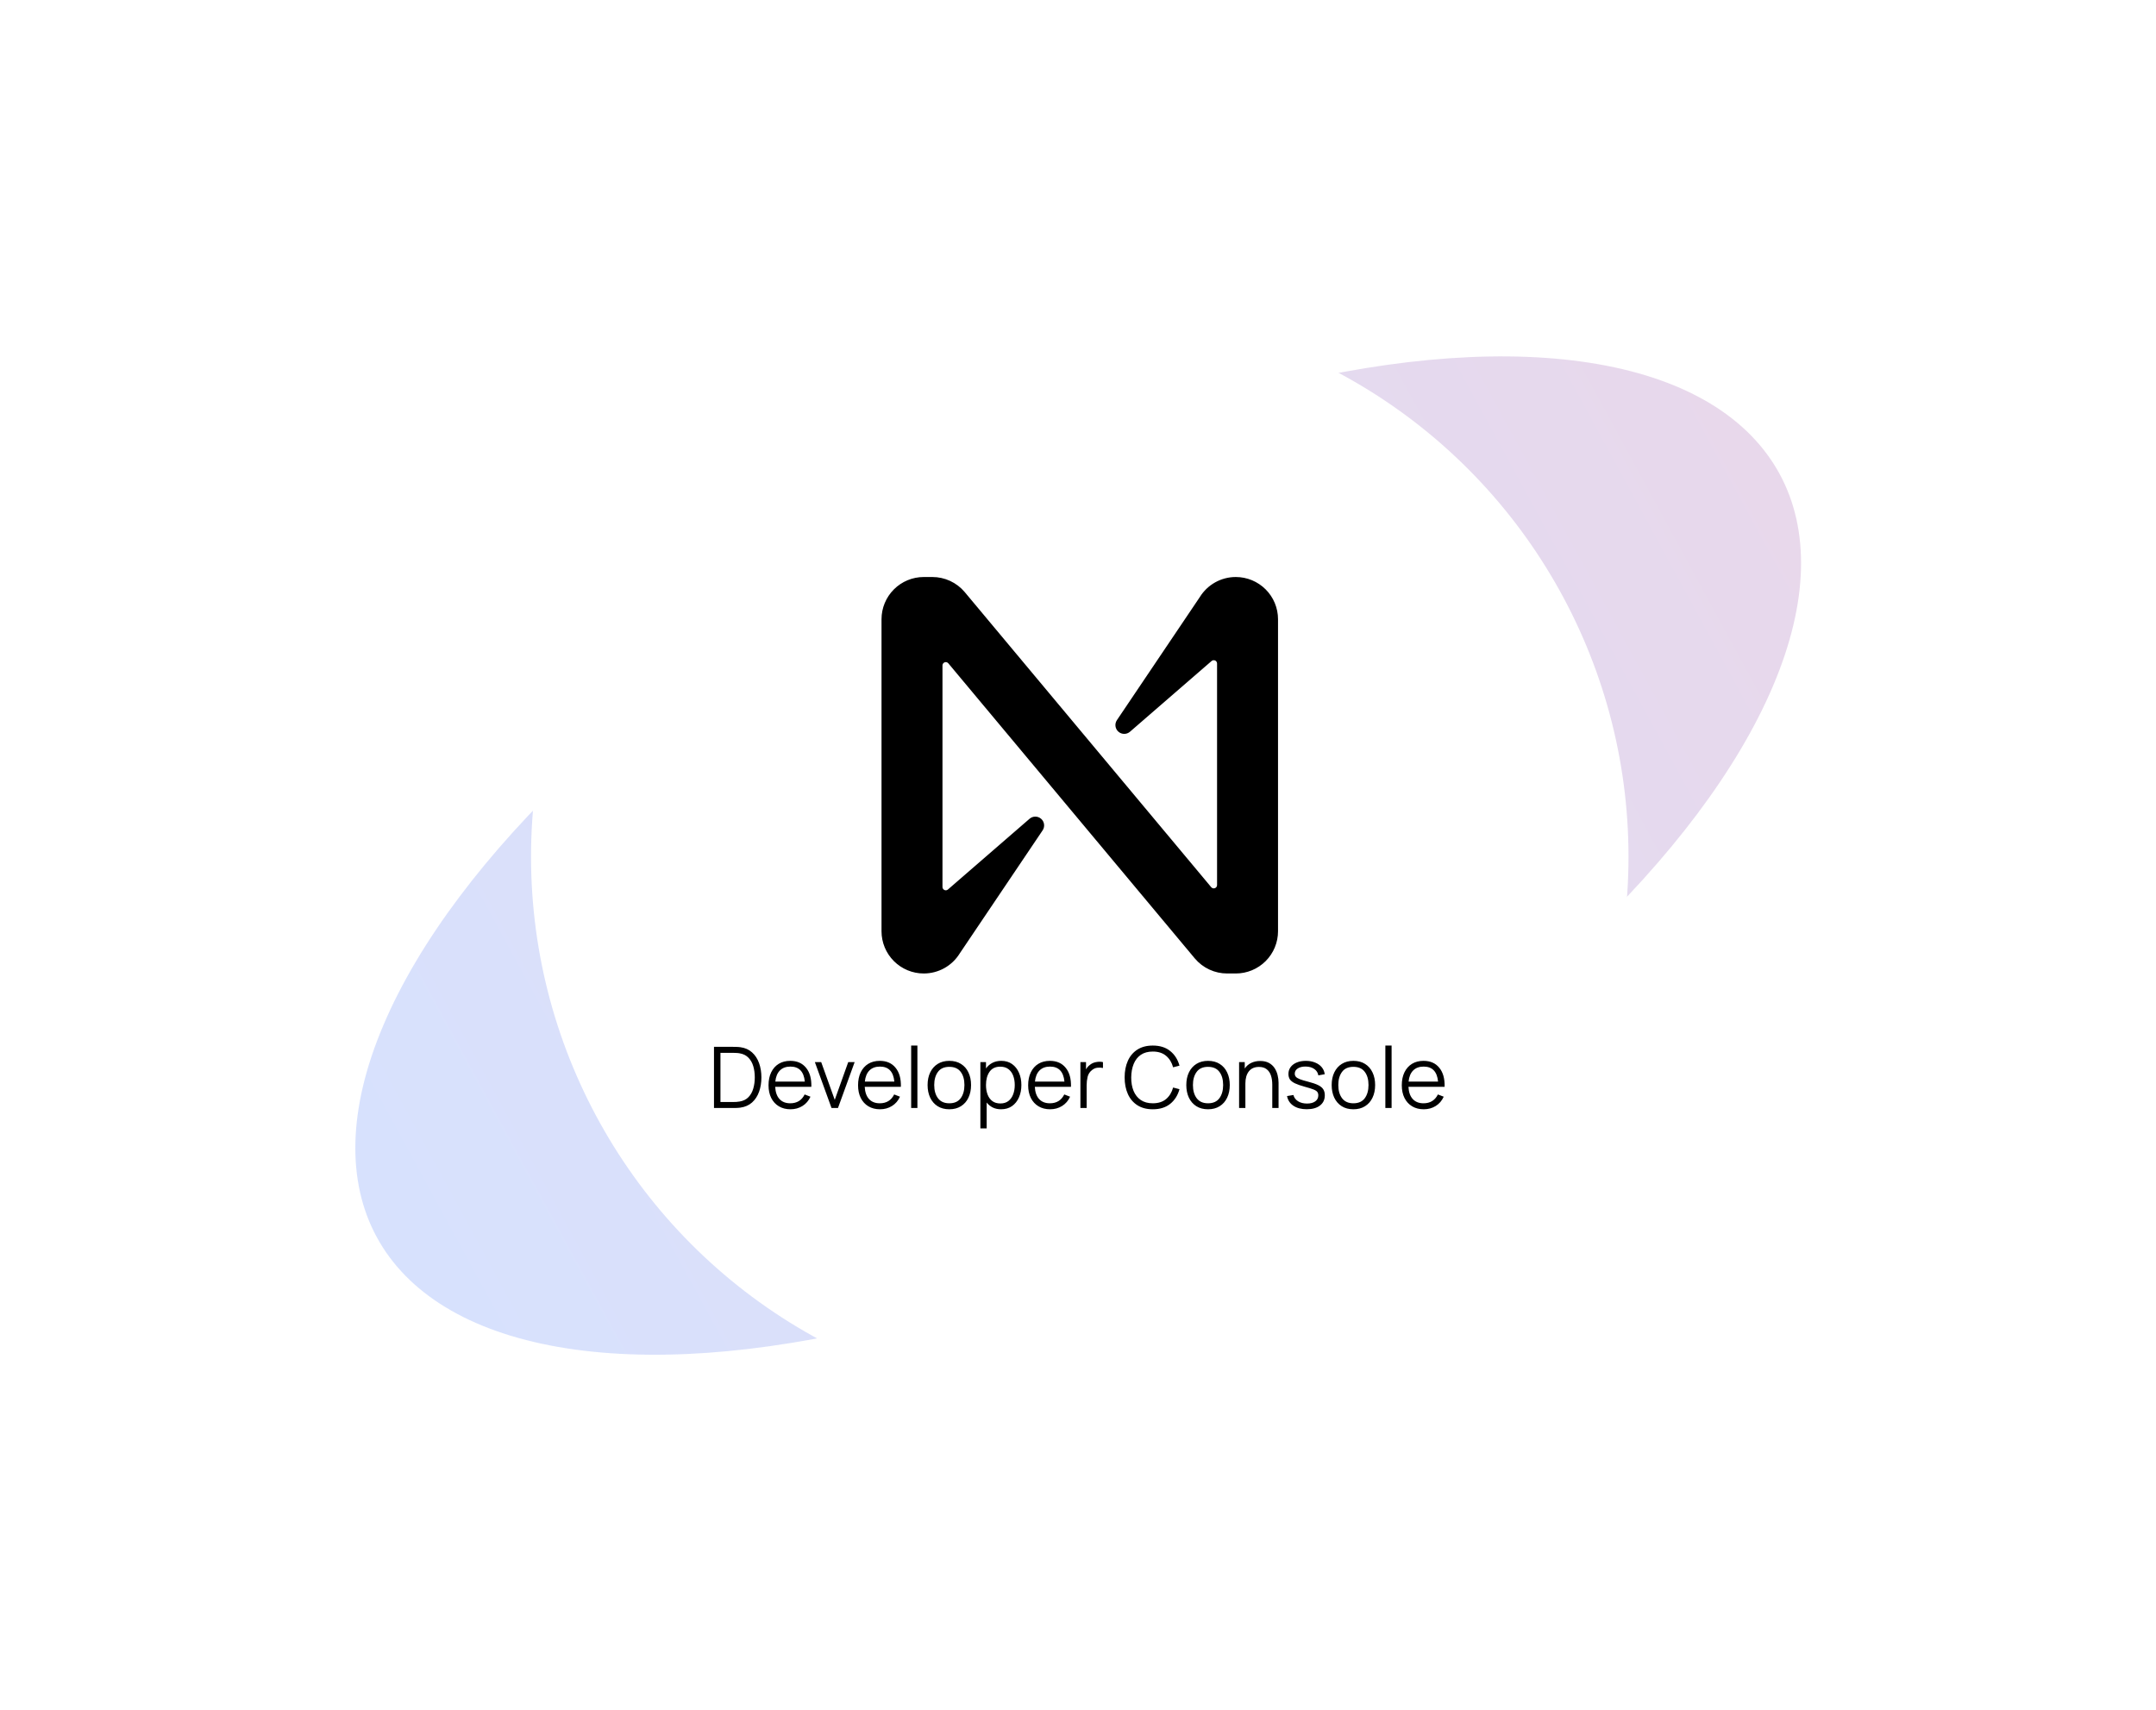 <svg viewBox="0 0 609 483" fill="none" xmlns="http://www.w3.org/2000/svg">
<g filter="url(#filter0_f_2:88)">
<ellipse cx="304.557" cy="241.689" rx="103.435" ry="225.554" transform="rotate(61.437 304.557 241.689)" fill="url(#paint0_linear_2:88)" fill-opacity="0.25"/>
</g>
<circle cx="305" cy="242" r="155" fill="white"/>
<g clip-path="url(#clip0_2:88)">
<path d="M338.896 168.686L315.484 203.444C315.151 203.945 315.01 204.549 315.088 205.146C315.166 205.742 315.457 206.29 315.907 206.689C316.358 207.087 316.937 207.309 317.539 207.313C318.14 207.317 318.723 207.103 319.179 206.711L342.224 186.738C342.36 186.617 342.527 186.538 342.706 186.511C342.885 186.483 343.068 186.509 343.233 186.584C343.398 186.659 343.538 186.78 343.635 186.933C343.732 187.086 343.782 187.264 343.78 187.446V250.026C343.78 250.217 343.721 250.404 343.611 250.561C343.501 250.718 343.345 250.837 343.165 250.902C342.985 250.968 342.789 250.976 342.604 250.927C342.419 250.877 342.254 250.771 342.131 250.624L272.473 167.223C271.353 165.9 269.958 164.837 268.385 164.108C266.812 163.378 265.099 163 263.366 163L260.931 163C257.767 163 254.732 164.257 252.495 166.495C250.257 168.732 249 171.767 249 174.931V263.069C249 266.233 250.257 269.268 252.495 271.505C254.732 273.743 257.767 275 260.931 275C262.971 275.001 264.978 274.478 266.759 273.483C268.54 272.488 270.036 271.052 271.104 269.314L294.516 234.556C294.849 234.055 294.99 233.451 294.912 232.854C294.834 232.258 294.543 231.71 294.093 231.311C293.642 230.913 293.063 230.691 292.461 230.687C291.86 230.683 291.277 230.897 290.821 231.289L267.776 251.262C267.64 251.383 267.473 251.462 267.294 251.489C267.115 251.517 266.932 251.491 266.767 251.416C266.602 251.341 266.462 251.22 266.365 251.067C266.268 250.914 266.218 250.736 266.22 250.554V187.974C266.22 187.783 266.279 187.596 266.389 187.439C266.499 187.282 266.655 187.163 266.835 187.098C267.015 187.032 267.211 187.024 267.396 187.073C267.581 187.123 267.746 187.229 267.869 187.376L337.519 270.777C338.64 272.101 340.037 273.164 341.611 273.894C343.185 274.623 344.899 275.001 346.634 275H349.069C352.233 275 355.268 273.743 357.505 271.505C359.743 269.268 361 266.233 361 263.069V174.931C361 171.767 359.743 168.732 357.505 166.495C355.268 164.257 352.233 163 349.069 163V163C347.029 162.999 345.022 163.522 343.241 164.517C341.46 165.512 339.964 166.948 338.896 168.686V168.686Z" fill="black"/>
</g>
<path d="M201.68 313H206.924C207.092 313 207.404 312.996 207.86 312.988C208.316 312.98 208.744 312.948 209.144 312.892C210.456 312.708 211.552 312.224 212.432 311.44C213.312 310.648 213.972 309.64 214.412 308.416C214.852 307.184 215.072 305.832 215.072 304.36C215.072 302.888 214.852 301.54 214.412 300.316C213.972 299.092 213.312 298.084 212.432 297.292C211.552 296.492 210.456 296.004 209.144 295.828C208.728 295.772 208.3 295.74 207.86 295.732C207.42 295.724 207.108 295.72 206.924 295.72H201.68V313ZM203.504 311.308V297.412H206.924C207.236 297.412 207.584 297.424 207.968 297.448C208.36 297.464 208.692 297.5 208.964 297.556C209.964 297.732 210.776 298.14 211.4 298.78C212.024 299.412 212.48 300.208 212.768 301.168C213.056 302.128 213.2 303.192 213.2 304.36C213.2 305.504 213.056 306.56 212.768 307.528C212.488 308.496 212.036 309.3 211.412 309.94C210.788 310.58 209.972 310.988 208.964 311.164C208.692 311.22 208.364 311.26 207.98 311.284C207.604 311.3 207.252 311.308 206.924 311.308H203.504ZM223.289 313.36C224.545 313.36 225.669 313.052 226.661 312.436C227.661 311.82 228.417 310.944 228.929 309.808L227.285 309.172C226.461 310.836 225.105 311.668 223.217 311.668C221.921 311.668 220.905 311.264 220.169 310.456C219.441 309.648 219.041 308.5 218.969 307.012H229.181C229.245 304.724 228.745 302.932 227.681 301.636C226.625 300.332 225.137 299.68 223.217 299.68C221.969 299.68 220.885 299.96 219.965 300.52C219.053 301.08 218.345 301.876 217.841 302.908C217.337 303.94 217.085 305.164 217.085 306.58C217.085 307.948 217.337 309.14 217.841 310.156C218.353 311.172 219.073 311.96 220.001 312.52C220.937 313.08 222.033 313.36 223.289 313.36ZM223.265 301.3C225.705 301.3 227.061 302.712 227.333 305.536H219.005C219.141 304.168 219.573 303.12 220.301 302.392C221.029 301.664 222.017 301.3 223.265 301.3ZM234.879 313H236.703L241.407 300.04H239.595L235.791 310.696L231.963 300.04H230.175L234.879 313ZM248.578 313.36C249.834 313.36 250.958 313.052 251.95 312.436C252.95 311.82 253.706 310.944 254.218 309.808L252.574 309.172C251.75 310.836 250.394 311.668 248.506 311.668C247.21 311.668 246.194 311.264 245.458 310.456C244.73 309.648 244.33 308.5 244.258 307.012H254.47C254.534 304.724 254.034 302.932 252.97 301.636C251.914 300.332 250.426 299.68 248.506 299.68C247.258 299.68 246.174 299.96 245.254 300.52C244.342 301.08 243.634 301.876 243.13 302.908C242.626 303.94 242.374 305.164 242.374 306.58C242.374 307.948 242.626 309.14 243.13 310.156C243.642 311.172 244.362 311.96 245.29 312.52C246.226 313.08 247.322 313.36 248.578 313.36ZM248.554 301.3C250.994 301.3 252.35 302.712 252.622 305.536H244.294C244.43 304.168 244.862 303.12 245.59 302.392C246.318 301.664 247.306 301.3 248.554 301.3ZM257.373 313H259.137V295.36H257.373V313ZM268.147 313.36C269.427 313.36 270.523 313.072 271.435 312.496C272.355 311.92 273.059 311.12 273.547 310.096C274.043 309.064 274.291 307.868 274.291 306.508C274.291 305.172 274.047 303.992 273.559 302.968C273.079 301.936 272.379 301.132 271.459 300.556C270.547 299.972 269.443 299.68 268.147 299.68C266.883 299.68 265.791 299.968 264.871 300.544C263.959 301.112 263.255 301.908 262.759 302.932C262.263 303.956 262.015 305.148 262.015 306.508C262.015 307.844 262.255 309.028 262.735 310.06C263.223 311.092 263.923 311.9 264.835 312.484C265.755 313.068 266.859 313.36 268.147 313.36ZM268.147 311.668C266.747 311.668 265.687 311.2 264.967 310.264C264.247 309.32 263.887 308.068 263.887 306.508C263.887 304.996 264.235 303.764 264.931 302.812C265.627 301.852 266.699 301.372 268.147 301.372C269.579 301.372 270.647 301.84 271.351 302.776C272.063 303.704 272.419 304.948 272.419 306.508C272.419 308.036 272.067 309.28 271.363 310.24C270.659 311.192 269.587 311.668 268.147 311.668ZM276.926 318.76H278.702V311.452C279.166 312.044 279.738 312.512 280.418 312.856C281.098 313.192 281.878 313.36 282.758 313.36C283.974 313.36 285.01 313.06 285.866 312.46C286.722 311.852 287.374 311.032 287.822 310C288.278 308.968 288.506 307.804 288.506 306.508C288.506 305.22 288.278 304.06 287.822 303.028C287.374 301.996 286.726 301.18 285.878 300.58C285.03 299.98 284.014 299.68 282.83 299.68C281.87 299.68 281.026 299.872 280.298 300.256C279.578 300.632 278.982 301.156 278.51 301.828V300.04H276.926V318.76ZM282.578 311.716C281.658 311.716 280.898 311.492 280.298 311.044C279.698 310.588 279.25 309.968 278.954 309.184C278.658 308.4 278.51 307.508 278.51 306.508C278.51 304.98 278.842 303.736 279.506 302.776C280.178 301.808 281.19 301.324 282.542 301.324C283.47 301.324 284.234 301.552 284.834 302.008C285.442 302.464 285.894 303.084 286.19 303.868C286.486 304.652 286.634 305.532 286.634 306.508C286.634 307.492 286.482 308.376 286.178 309.16C285.882 309.944 285.434 310.568 284.834 311.032C284.234 311.488 283.482 311.716 282.578 311.716ZM296.625 313.36C297.881 313.36 299.005 313.052 299.997 312.436C300.997 311.82 301.753 310.944 302.265 309.808L300.621 309.172C299.797 310.836 298.441 311.668 296.553 311.668C295.257 311.668 294.241 311.264 293.505 310.456C292.777 309.648 292.377 308.5 292.305 307.012H302.517C302.581 304.724 302.081 302.932 301.017 301.636C299.961 300.332 298.473 299.68 296.553 299.68C295.305 299.68 294.221 299.96 293.301 300.52C292.389 301.08 291.681 301.876 291.177 302.908C290.673 303.94 290.421 305.164 290.421 306.58C290.421 307.948 290.673 309.14 291.177 310.156C291.689 311.172 292.409 311.96 293.337 312.52C294.273 313.08 295.369 313.36 296.625 313.36ZM296.601 301.3C299.041 301.3 300.397 302.712 300.669 305.536H292.341C292.477 304.168 292.909 303.12 293.637 302.392C294.365 301.664 295.353 301.3 296.601 301.3ZM305.18 313H306.944V306.532C306.944 305.756 307.032 304.984 307.208 304.216C307.392 303.44 307.808 302.796 308.456 302.284C308.928 301.9 309.44 301.68 309.992 301.624C310.552 301.56 311.072 301.584 311.552 301.696V300.04C310.984 299.896 310.34 299.892 309.62 300.028C308.9 300.156 308.284 300.444 307.772 300.892C307.388 301.18 307.052 301.58 306.764 302.092V300.04H305.18V313ZM325.629 313.36C327.637 313.36 329.277 312.848 330.549 311.824C331.821 310.792 332.693 309.412 333.165 307.684L331.365 307.216C330.997 308.576 330.337 309.66 329.385 310.468C328.433 311.268 327.181 311.668 325.629 311.668C324.277 311.668 323.145 311.36 322.233 310.744C321.329 310.12 320.649 309.26 320.193 308.164C319.745 307.068 319.525 305.8 319.533 304.36C319.549 302.92 319.781 301.652 320.229 300.556C320.677 299.452 321.349 298.592 322.245 297.976C323.149 297.36 324.277 297.052 325.629 297.052C327.181 297.052 328.433 297.456 329.385 298.264C330.337 299.064 330.997 300.144 331.365 301.504L333.165 301.036C332.693 299.308 331.821 297.932 330.549 296.908C329.277 295.876 327.637 295.36 325.629 295.36C323.909 295.36 322.457 295.74 321.273 296.5C320.089 297.26 319.193 298.316 318.585 299.668C317.977 301.02 317.673 302.584 317.673 304.36C317.673 306.128 317.977 307.692 318.585 309.052C319.193 310.404 320.089 311.46 321.273 312.22C322.457 312.98 323.909 313.36 325.629 313.36ZM341.225 313.36C342.505 313.36 343.601 313.072 344.513 312.496C345.433 311.92 346.137 311.12 346.625 310.096C347.121 309.064 347.369 307.868 347.369 306.508C347.369 305.172 347.125 303.992 346.637 302.968C346.157 301.936 345.457 301.132 344.537 300.556C343.625 299.972 342.521 299.68 341.225 299.68C339.961 299.68 338.869 299.968 337.949 300.544C337.037 301.112 336.333 301.908 335.837 302.932C335.341 303.956 335.093 305.148 335.093 306.508C335.093 307.844 335.333 309.028 335.813 310.06C336.301 311.092 337.001 311.9 337.913 312.484C338.833 313.068 339.937 313.36 341.225 313.36ZM341.225 311.668C339.825 311.668 338.765 311.2 338.045 310.264C337.325 309.32 336.965 308.068 336.965 306.508C336.965 304.996 337.313 303.764 338.009 302.812C338.705 301.852 339.777 301.372 341.225 301.372C342.657 301.372 343.725 301.84 344.429 302.776C345.141 303.704 345.497 304.948 345.497 306.508C345.497 308.036 345.145 309.28 344.441 310.24C343.737 311.192 342.665 311.668 341.225 311.668ZM350.004 313H351.78V306.088C351.78 304.624 352.108 303.476 352.764 302.644C353.42 301.812 354.372 301.396 355.62 301.396C356.524 301.396 357.252 301.616 357.804 302.056C358.356 302.488 358.756 303.08 359.004 303.832C359.252 304.584 359.376 305.436 359.376 306.388V313H361.152V305.872C361.152 305.144 361.06 304.416 360.876 303.688C360.7 302.96 360.412 302.296 360.012 301.696C359.612 301.096 359.08 300.616 358.416 300.256C357.752 299.896 356.932 299.716 355.956 299.716C355.028 299.716 354.188 299.896 353.436 300.256C352.692 300.608 352.08 301.136 351.6 301.84V300.04H350.004V313ZM369.102 313.348C370.694 313.348 371.942 313 372.846 312.304C373.758 311.6 374.214 310.636 374.214 309.412C374.214 308.74 374.07 308.176 373.782 307.72C373.502 307.264 373.018 306.868 372.33 306.532C371.65 306.196 370.714 305.876 369.522 305.572C368.506 305.316 367.722 305.08 367.17 304.864C366.626 304.648 366.25 304.42 366.042 304.18C365.834 303.932 365.73 303.636 365.73 303.292C365.73 302.676 366.018 302.184 366.594 301.816C367.17 301.448 367.918 301.272 368.838 301.288C369.814 301.304 370.618 301.536 371.25 301.984C371.882 302.424 372.262 303.024 372.39 303.784L374.19 303.46C374.102 302.708 373.822 302.048 373.35 301.48C372.878 300.912 372.254 300.472 371.478 300.16C370.71 299.84 369.838 299.68 368.862 299.68C367.886 299.68 367.026 299.836 366.282 300.148C365.546 300.452 364.97 300.884 364.554 301.444C364.146 301.996 363.942 302.64 363.942 303.376C363.942 303.976 364.078 304.488 364.35 304.912C364.63 305.328 365.106 305.7 365.778 306.028C366.45 306.348 367.37 306.668 368.538 306.988C369.634 307.284 370.454 307.54 370.998 307.756C371.55 307.972 371.918 308.208 372.102 308.464C372.286 308.712 372.378 309.036 372.378 309.436C372.378 310.14 372.094 310.7 371.526 311.116C370.958 311.532 370.182 311.74 369.198 311.74C368.19 311.74 367.342 311.524 366.654 311.092C365.966 310.652 365.53 310.064 365.346 309.328L363.546 309.628C363.77 310.796 364.37 311.708 365.346 312.364C366.33 313.02 367.582 313.348 369.102 313.348ZM382.287 313.36C383.567 313.36 384.663 313.072 385.575 312.496C386.495 311.92 387.199 311.12 387.687 310.096C388.183 309.064 388.431 307.868 388.431 306.508C388.431 305.172 388.187 303.992 387.699 302.968C387.219 301.936 386.519 301.132 385.599 300.556C384.687 299.972 383.583 299.68 382.287 299.68C381.023 299.68 379.931 299.968 379.011 300.544C378.099 301.112 377.395 301.908 376.899 302.932C376.403 303.956 376.155 305.148 376.155 306.508C376.155 307.844 376.395 309.028 376.875 310.06C377.363 311.092 378.063 311.9 378.975 312.484C379.895 313.068 380.999 313.36 382.287 313.36ZM382.287 311.668C380.887 311.668 379.827 311.2 379.107 310.264C378.387 309.32 378.027 308.068 378.027 306.508C378.027 304.996 378.375 303.764 379.071 302.812C379.767 301.852 380.839 301.372 382.287 301.372C383.719 301.372 384.787 301.84 385.491 302.776C386.203 303.704 386.559 304.948 386.559 306.508C386.559 308.036 386.207 309.28 385.503 310.24C384.799 311.192 383.727 311.668 382.287 311.668ZM391.318 313H393.082V295.36H391.318V313ZM402.164 313.36C403.42 313.36 404.544 313.052 405.536 312.436C406.536 311.82 407.292 310.944 407.804 309.808L406.16 309.172C405.336 310.836 403.98 311.668 402.092 311.668C400.796 311.668 399.78 311.264 399.044 310.456C398.316 309.648 397.916 308.5 397.844 307.012H408.056C408.12 304.724 407.62 302.932 406.556 301.636C405.5 300.332 404.012 299.68 402.092 299.68C400.844 299.68 399.76 299.96 398.84 300.52C397.928 301.08 397.22 301.876 396.716 302.908C396.212 303.94 395.96 305.164 395.96 306.58C395.96 307.948 396.212 309.14 396.716 310.156C397.228 311.172 397.948 311.96 398.876 312.52C399.812 313.08 400.908 313.36 402.164 313.36ZM402.14 301.3C404.58 301.3 405.936 302.712 406.208 305.536H397.88C398.016 304.168 398.448 303.12 399.176 302.392C399.904 301.664 400.892 301.3 402.14 301.3Z" fill="black"/>
<defs>
<filter id="filter0_f_2:88" x="0.327" y="0.679" width="608.46" height="482.022" filterUnits="userSpaceOnUse" color-interpolation-filters="sRGB">
<feFlood flood-opacity="0" result="BackgroundImageFix"/>
<feBlend mode="normal" in="SourceGraphic" in2="BackgroundImageFix" result="shape"/>
<feGaussianBlur stdDeviation="50" result="effect1_foregroundBlur_2:88"/>
</filter>
<linearGradient id="paint0_linear_2:88" x1="304.557" y1="16.136" x2="304.557" y2="467.243" gradientUnits="userSpaceOnUse">
<stop stop-color="#A463B0"/>
<stop offset="1" stop-color="#5F8AFA"/>
</linearGradient>
<clipPath id="clip0_2:88">
<rect width="112" height="112" fill="white" transform="translate(249 163)"/>
</clipPath>
</defs>
</svg>
